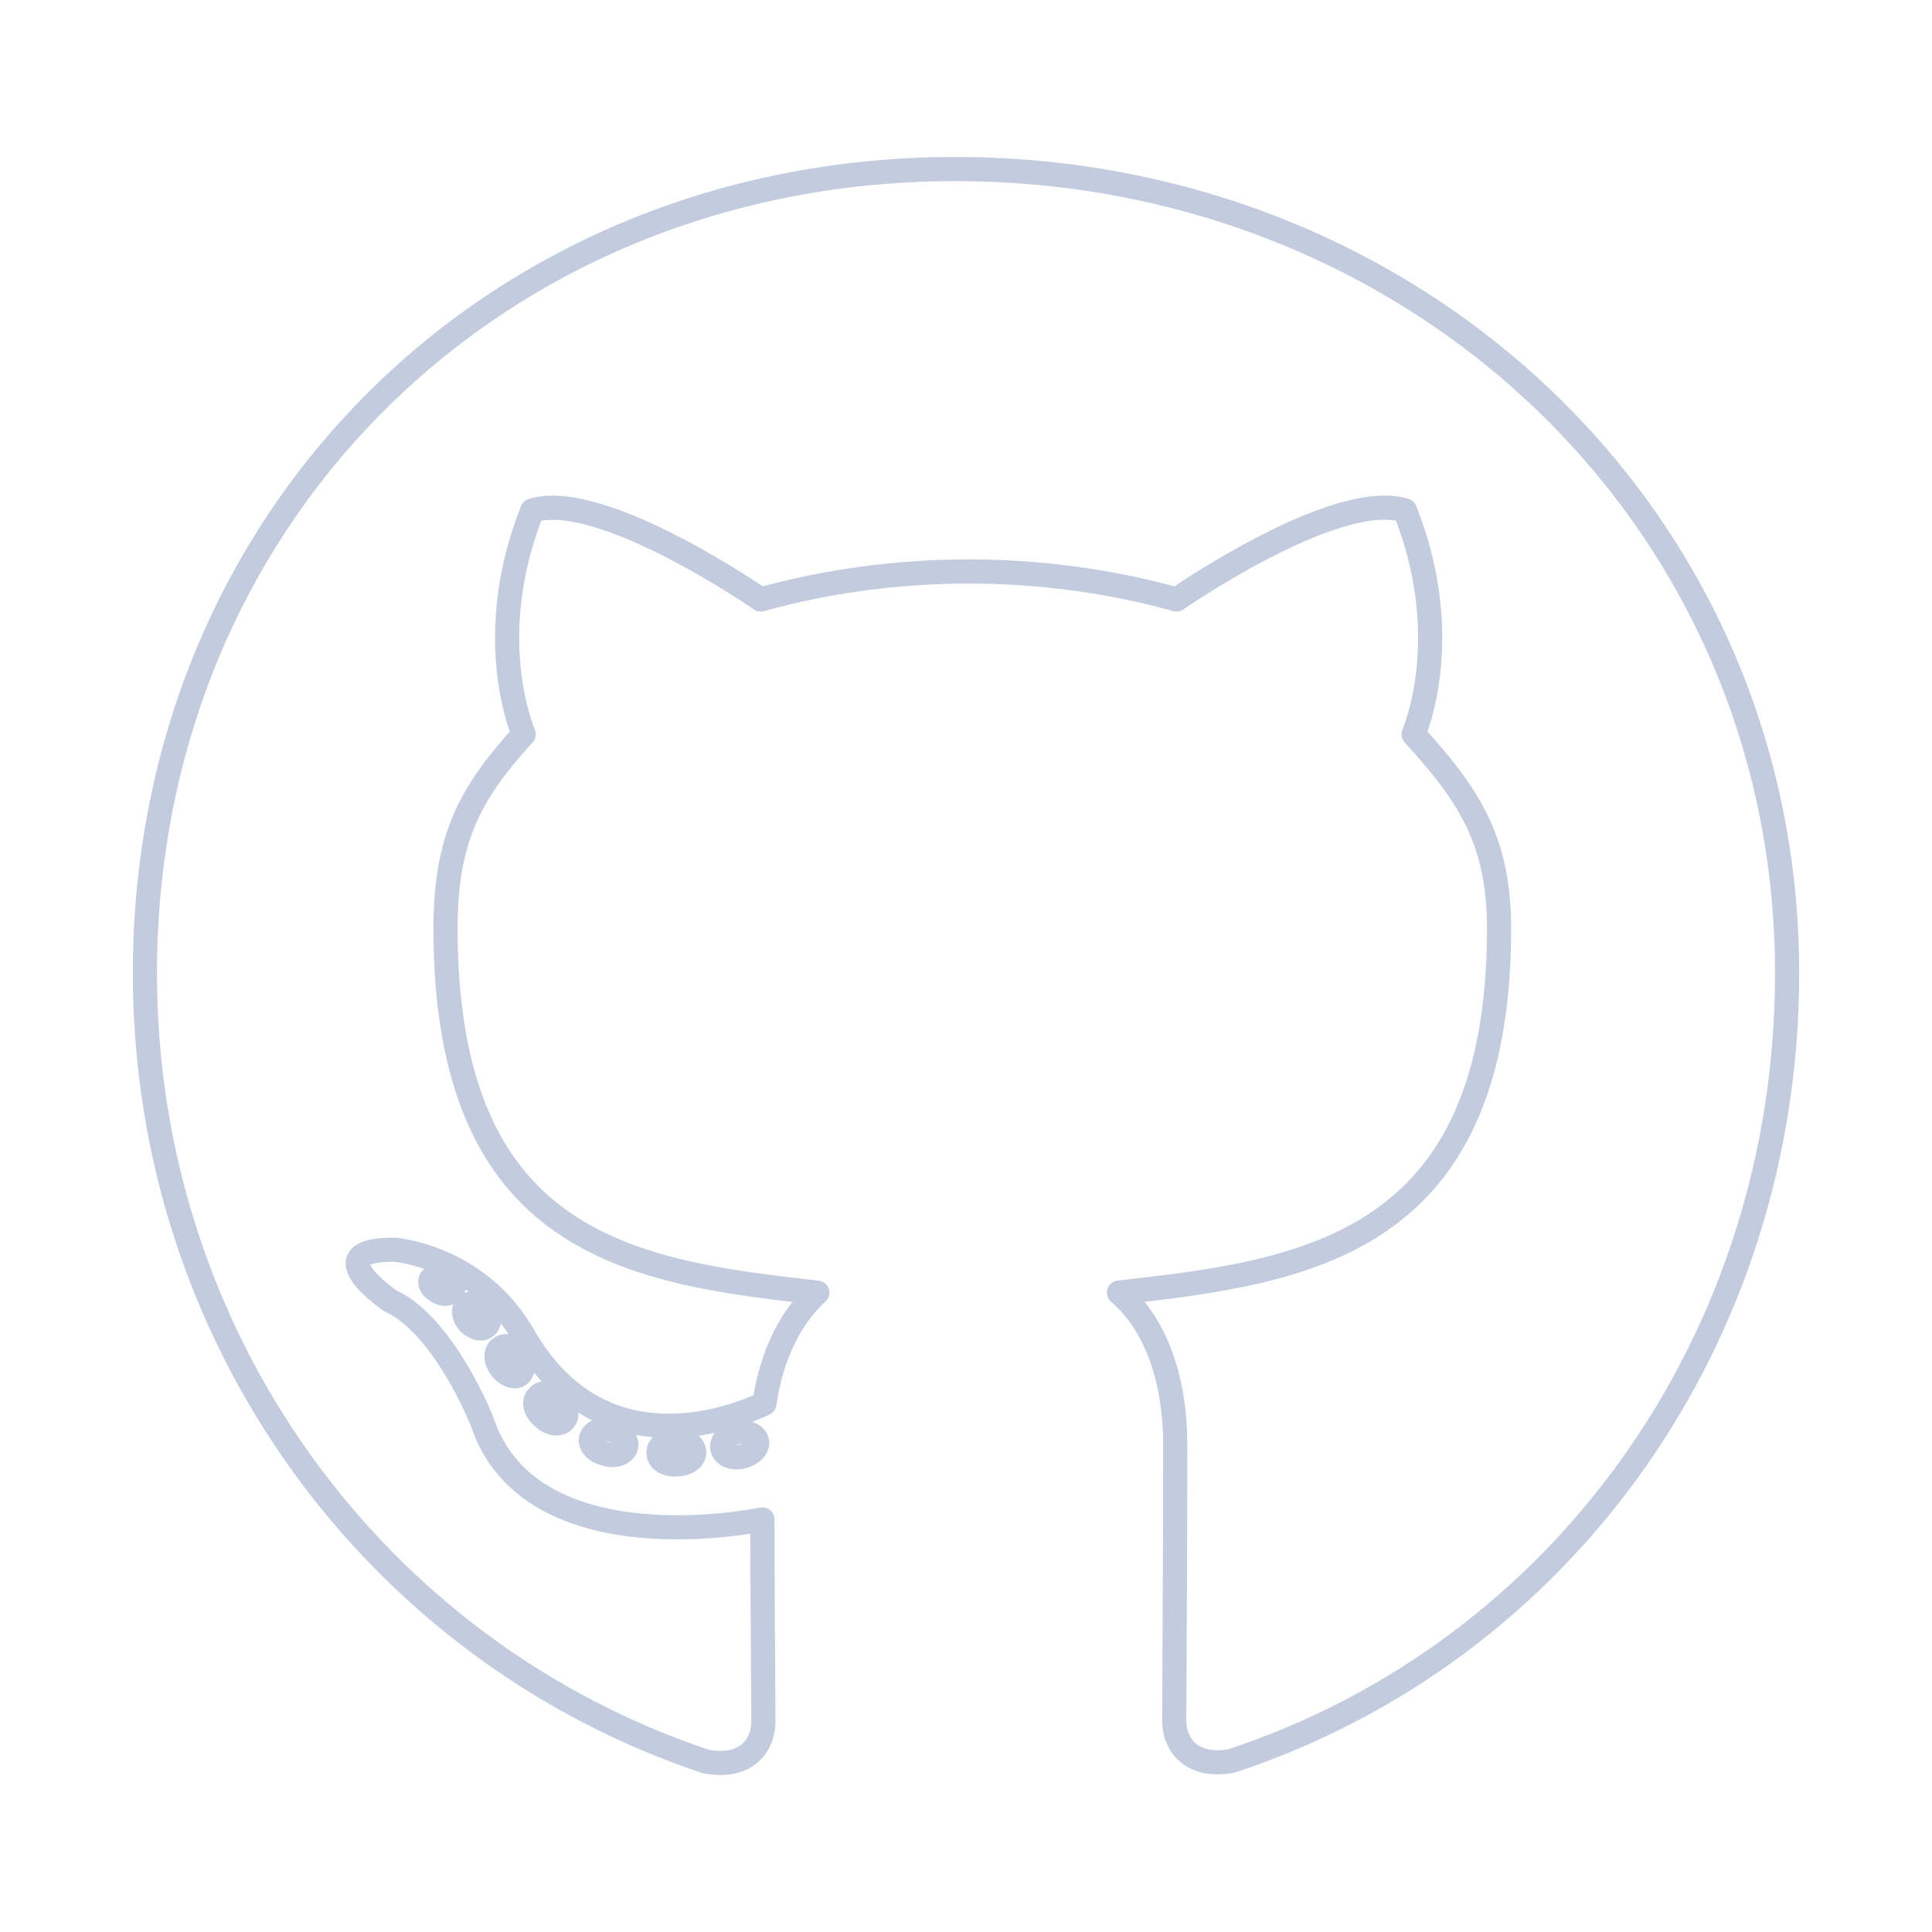 <svg width="80" height="80" viewBox="0 0 80 80" fill="none" xmlns="http://www.w3.org/2000/svg">
  <path d="M28.744 60.143C28.744 60.416 28.429 60.634 28.032 60.634C27.579 60.675 27.264 60.457 27.264 60.143C27.264 59.87 27.579 59.652 27.977 59.652C28.388 59.611 28.744 59.829 28.744 60.143ZM24.481 59.529C24.385 59.802 24.659 60.116 25.07 60.198C25.427 60.334 25.838 60.198 25.92 59.925C26.002 59.652 25.742 59.338 25.331 59.215C24.974 59.12 24.577 59.256 24.481 59.529ZM30.54 59.297C30.143 59.392 29.869 59.652 29.91 59.966C29.951 60.239 30.307 60.416 30.718 60.321C31.116 60.225 31.39 59.966 31.349 59.693C31.308 59.433 30.938 59.256 30.54 59.297ZM39.561 7C20.546 7 6 21.371 6 40.3C6 55.435 15.569 68.386 29.238 72.944C30.993 73.258 31.61 72.18 31.61 71.293C31.61 70.447 31.569 65.779 31.569 62.913C31.569 62.913 21.972 64.961 19.956 58.847C19.956 58.847 18.393 54.875 16.145 53.852C16.145 53.852 13.006 51.709 16.364 51.75C16.364 51.75 19.778 52.023 21.657 55.271C24.659 60.539 29.69 59.024 31.651 58.123C31.966 55.94 32.857 54.425 33.844 53.524C26.181 52.678 18.448 51.572 18.448 38.444C18.448 34.691 19.49 32.807 21.684 30.405C21.327 29.518 20.162 25.861 22.04 21.139C24.906 20.252 31.5 24.823 31.5 24.823C34.242 24.059 37.19 23.663 40.11 23.663C43.03 23.663 45.977 24.059 48.719 24.823C48.719 24.823 55.314 20.238 58.179 21.139C60.057 25.874 58.892 29.518 58.535 30.405C60.729 32.821 62.073 34.704 62.073 38.444C62.073 51.614 53.998 52.664 46.334 53.524C47.595 54.602 48.664 56.649 48.664 59.856C48.664 64.456 48.623 70.147 48.623 71.266C48.623 72.153 49.254 73.231 50.995 72.917C64.705 68.386 74 55.435 74 40.3C74 21.371 58.577 7 39.561 7ZM19.326 54.07C19.148 54.206 19.189 54.52 19.422 54.78C19.641 54.998 19.956 55.094 20.135 54.916C20.313 54.78 20.272 54.466 20.039 54.206C19.819 53.988 19.504 53.893 19.326 54.07ZM17.845 52.965C17.749 53.142 17.886 53.36 18.16 53.497C18.38 53.633 18.654 53.592 18.75 53.401C18.846 53.224 18.709 53.005 18.435 52.869C18.16 52.787 17.941 52.828 17.845 52.965ZM22.287 57.823C22.068 58.001 22.15 58.41 22.465 58.669C22.781 58.983 23.178 59.024 23.357 58.806C23.535 58.628 23.452 58.219 23.178 57.959C22.877 57.646 22.465 57.605 22.287 57.823ZM20.724 55.817C20.505 55.953 20.505 56.308 20.724 56.622C20.944 56.936 21.314 57.072 21.492 56.936C21.711 56.758 21.711 56.404 21.492 56.09C21.3 55.776 20.944 55.639 20.724 55.817Z" stroke="#C2CCDE" stroke-linecap="round" stroke-linejoin="round" />
</svg>